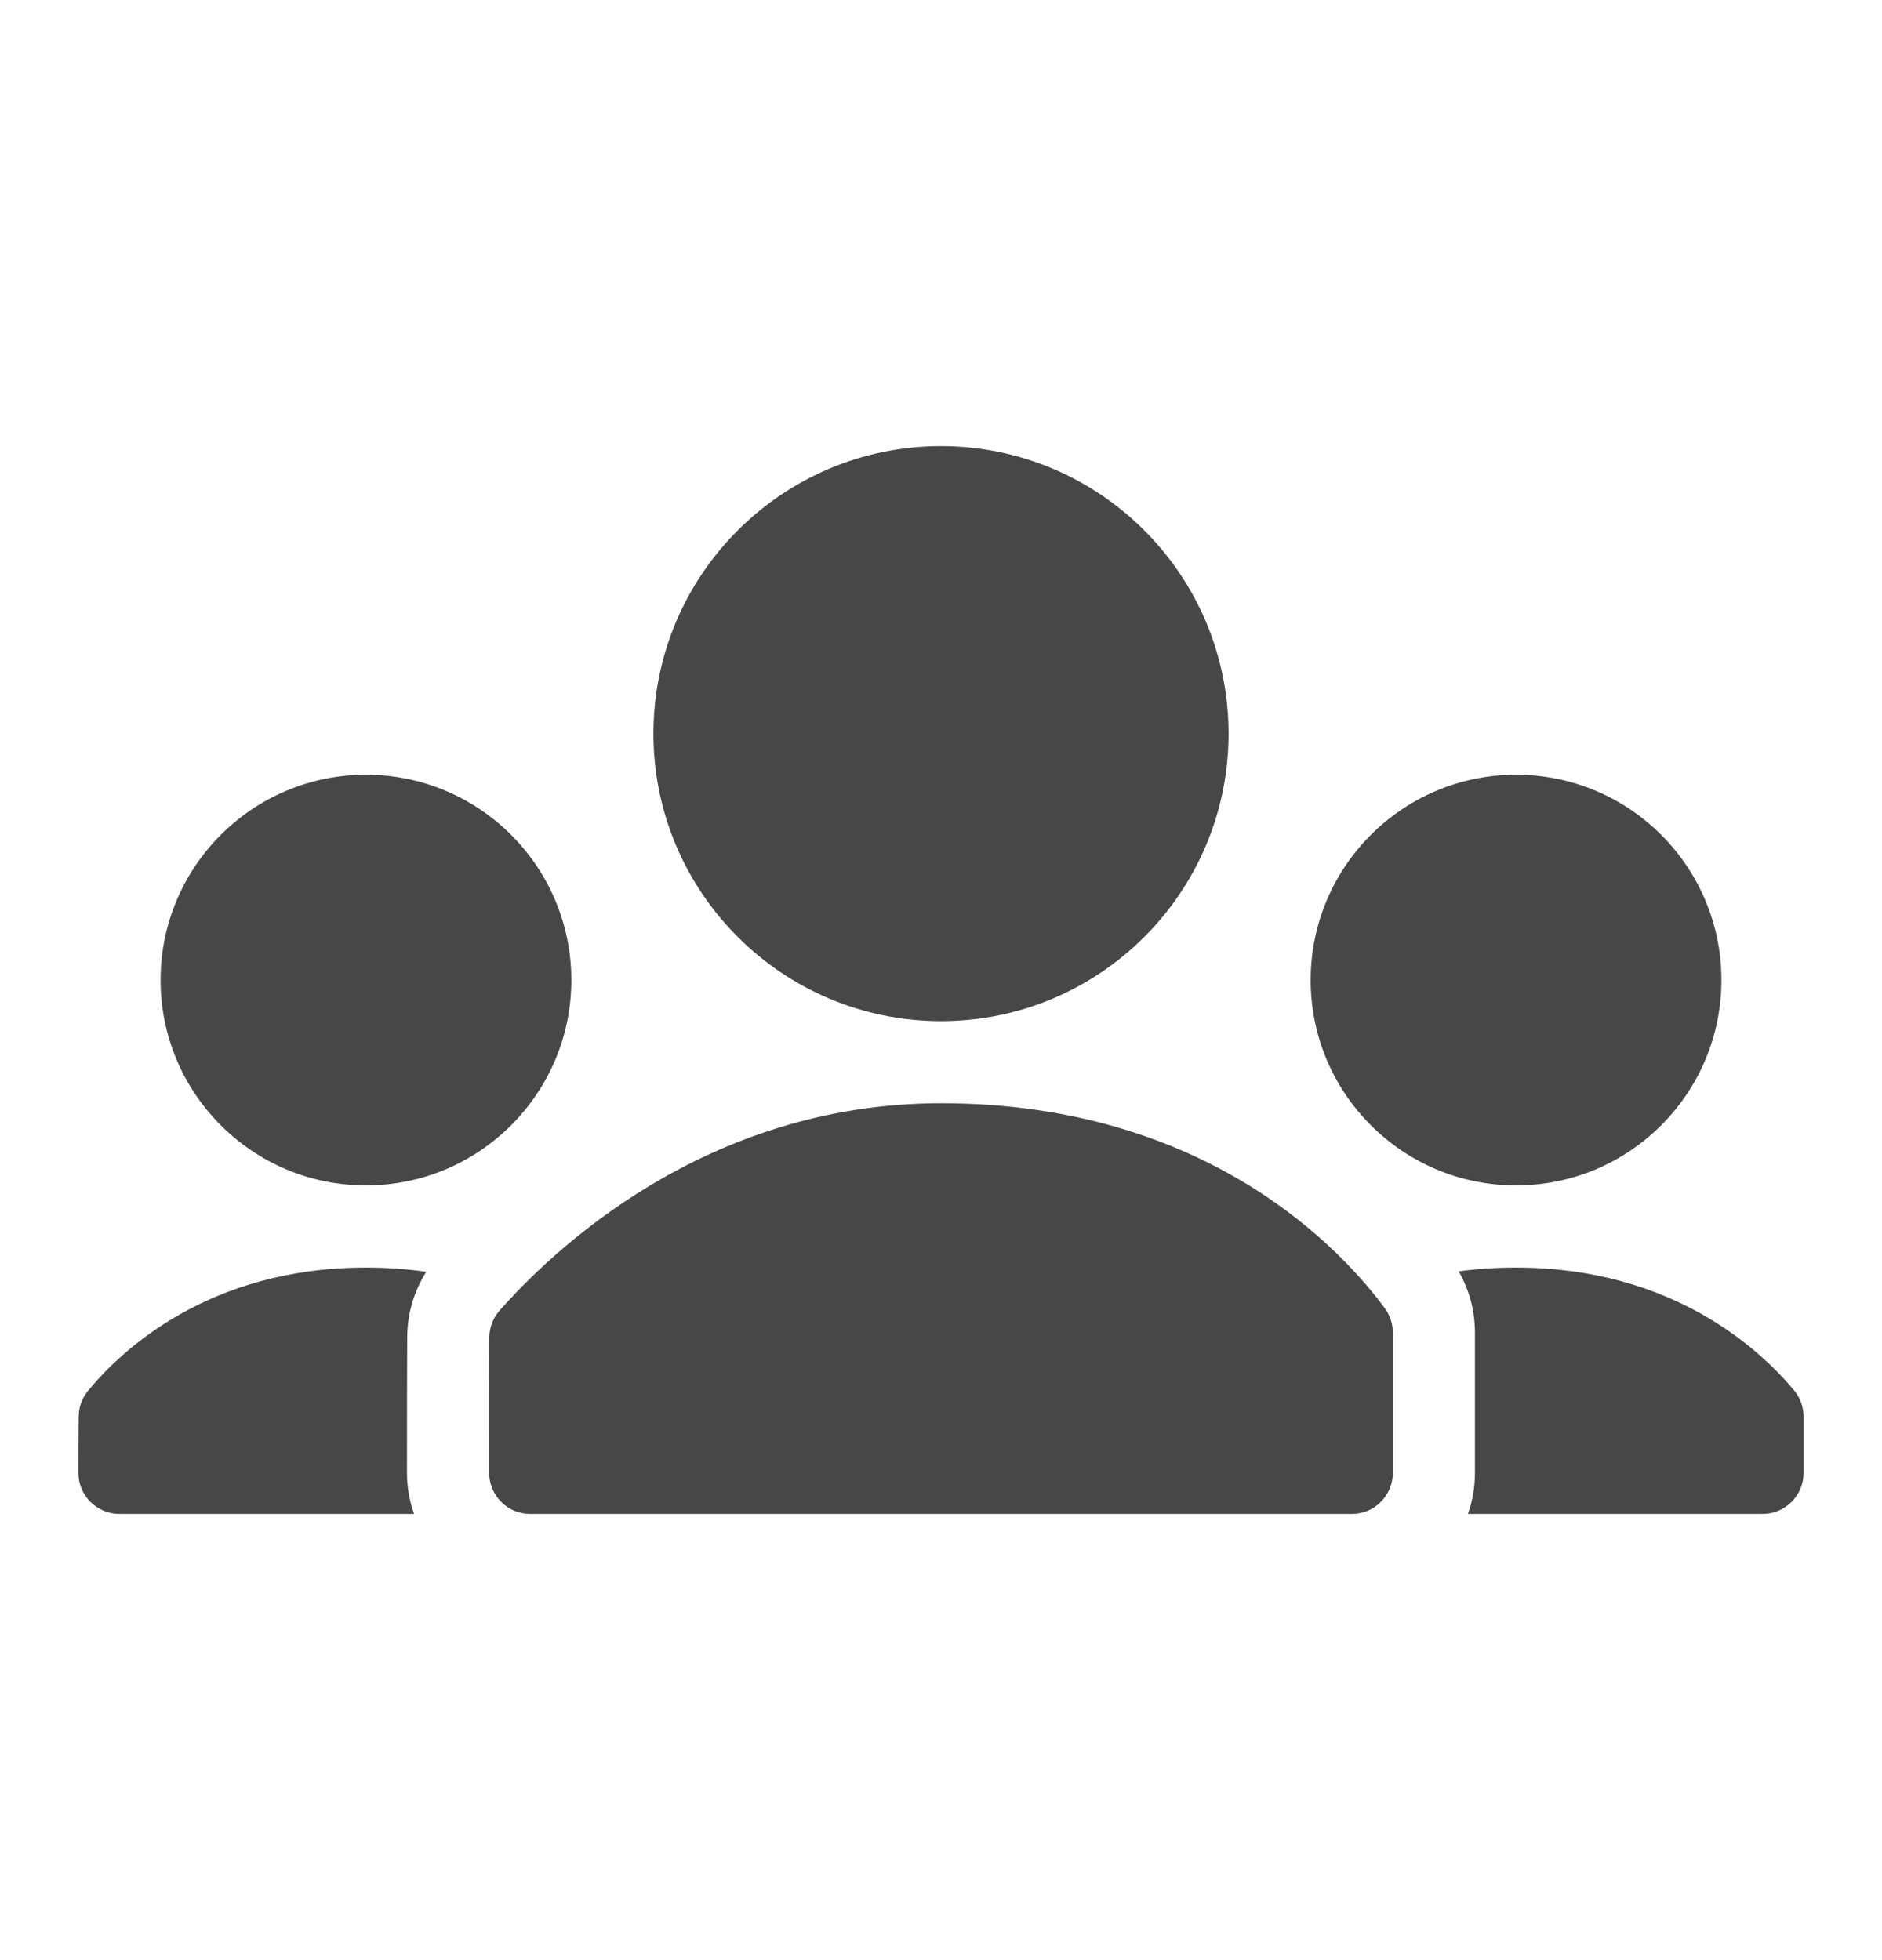 <svg width="24" height="25" viewBox="0 0 24 25" fill="none" xmlns="http://www.w3.org/2000/svg">
<path fill-rule="evenodd" clip-rule="evenodd" d="M5.436 16.221C5.195 16.186 4.939 16.167 4.667 16.167C2.66 16.167 1.54 17.225 1.111 17.753C1.041 17.843 1.004 17.954 1.004 18.069C1.004 18.072 1.004 18.075 1.003 18.078C1 18.272 1 18.529 1 18.786C1 19.075 1.235 19.309 1.524 19.309H5.281C5.221 19.143 5.19 18.966 5.19 18.786C5.19 18.19 5.19 17.479 5.193 17.06C5.193 16.761 5.278 16.47 5.436 16.221ZM17.238 19.309H6.762C6.623 19.309 6.49 19.255 6.392 19.156C6.293 19.058 6.238 18.924 6.238 18.786C6.238 18.191 6.238 17.484 6.24 17.063C6.24 17.062 6.24 17.061 6.24 17.06C6.24 16.939 6.282 16.823 6.358 16.73C7.008 15.988 8.972 14.071 12 14.071C15.427 14.071 17.148 15.984 17.674 16.705C17.732 16.794 17.762 16.894 17.762 16.996V18.786C17.762 18.924 17.707 19.058 17.608 19.156C17.511 19.255 17.377 19.309 17.238 19.309ZM18.719 19.309H22.476C22.765 19.309 23 19.075 23 18.786V18.069C23 17.953 22.962 17.841 22.892 17.749C22.46 17.225 21.339 16.167 19.333 16.167C19.075 16.167 18.831 16.184 18.602 16.215C18.738 16.453 18.809 16.722 18.809 16.997V18.786C18.809 18.966 18.779 19.143 18.719 19.309ZM4.667 9.881C3.221 9.881 2.048 11.054 2.048 12.5C2.048 13.946 3.221 15.119 4.667 15.119C6.112 15.119 7.286 13.946 7.286 12.5C7.286 11.054 6.112 9.881 4.667 9.881ZM19.333 9.881C17.888 9.881 16.714 11.054 16.714 12.5C16.714 13.946 17.888 15.119 19.333 15.119C20.779 15.119 21.952 13.946 21.952 12.5C21.952 11.054 20.779 9.881 19.333 9.881ZM12 5.69C9.977 5.69 8.333 7.334 8.333 9.357C8.333 11.381 9.977 13.024 12 13.024C14.024 13.024 15.667 11.381 15.667 9.357C15.667 7.334 14.024 5.69 12 5.69Z" fill="#474747"/>
</svg>
